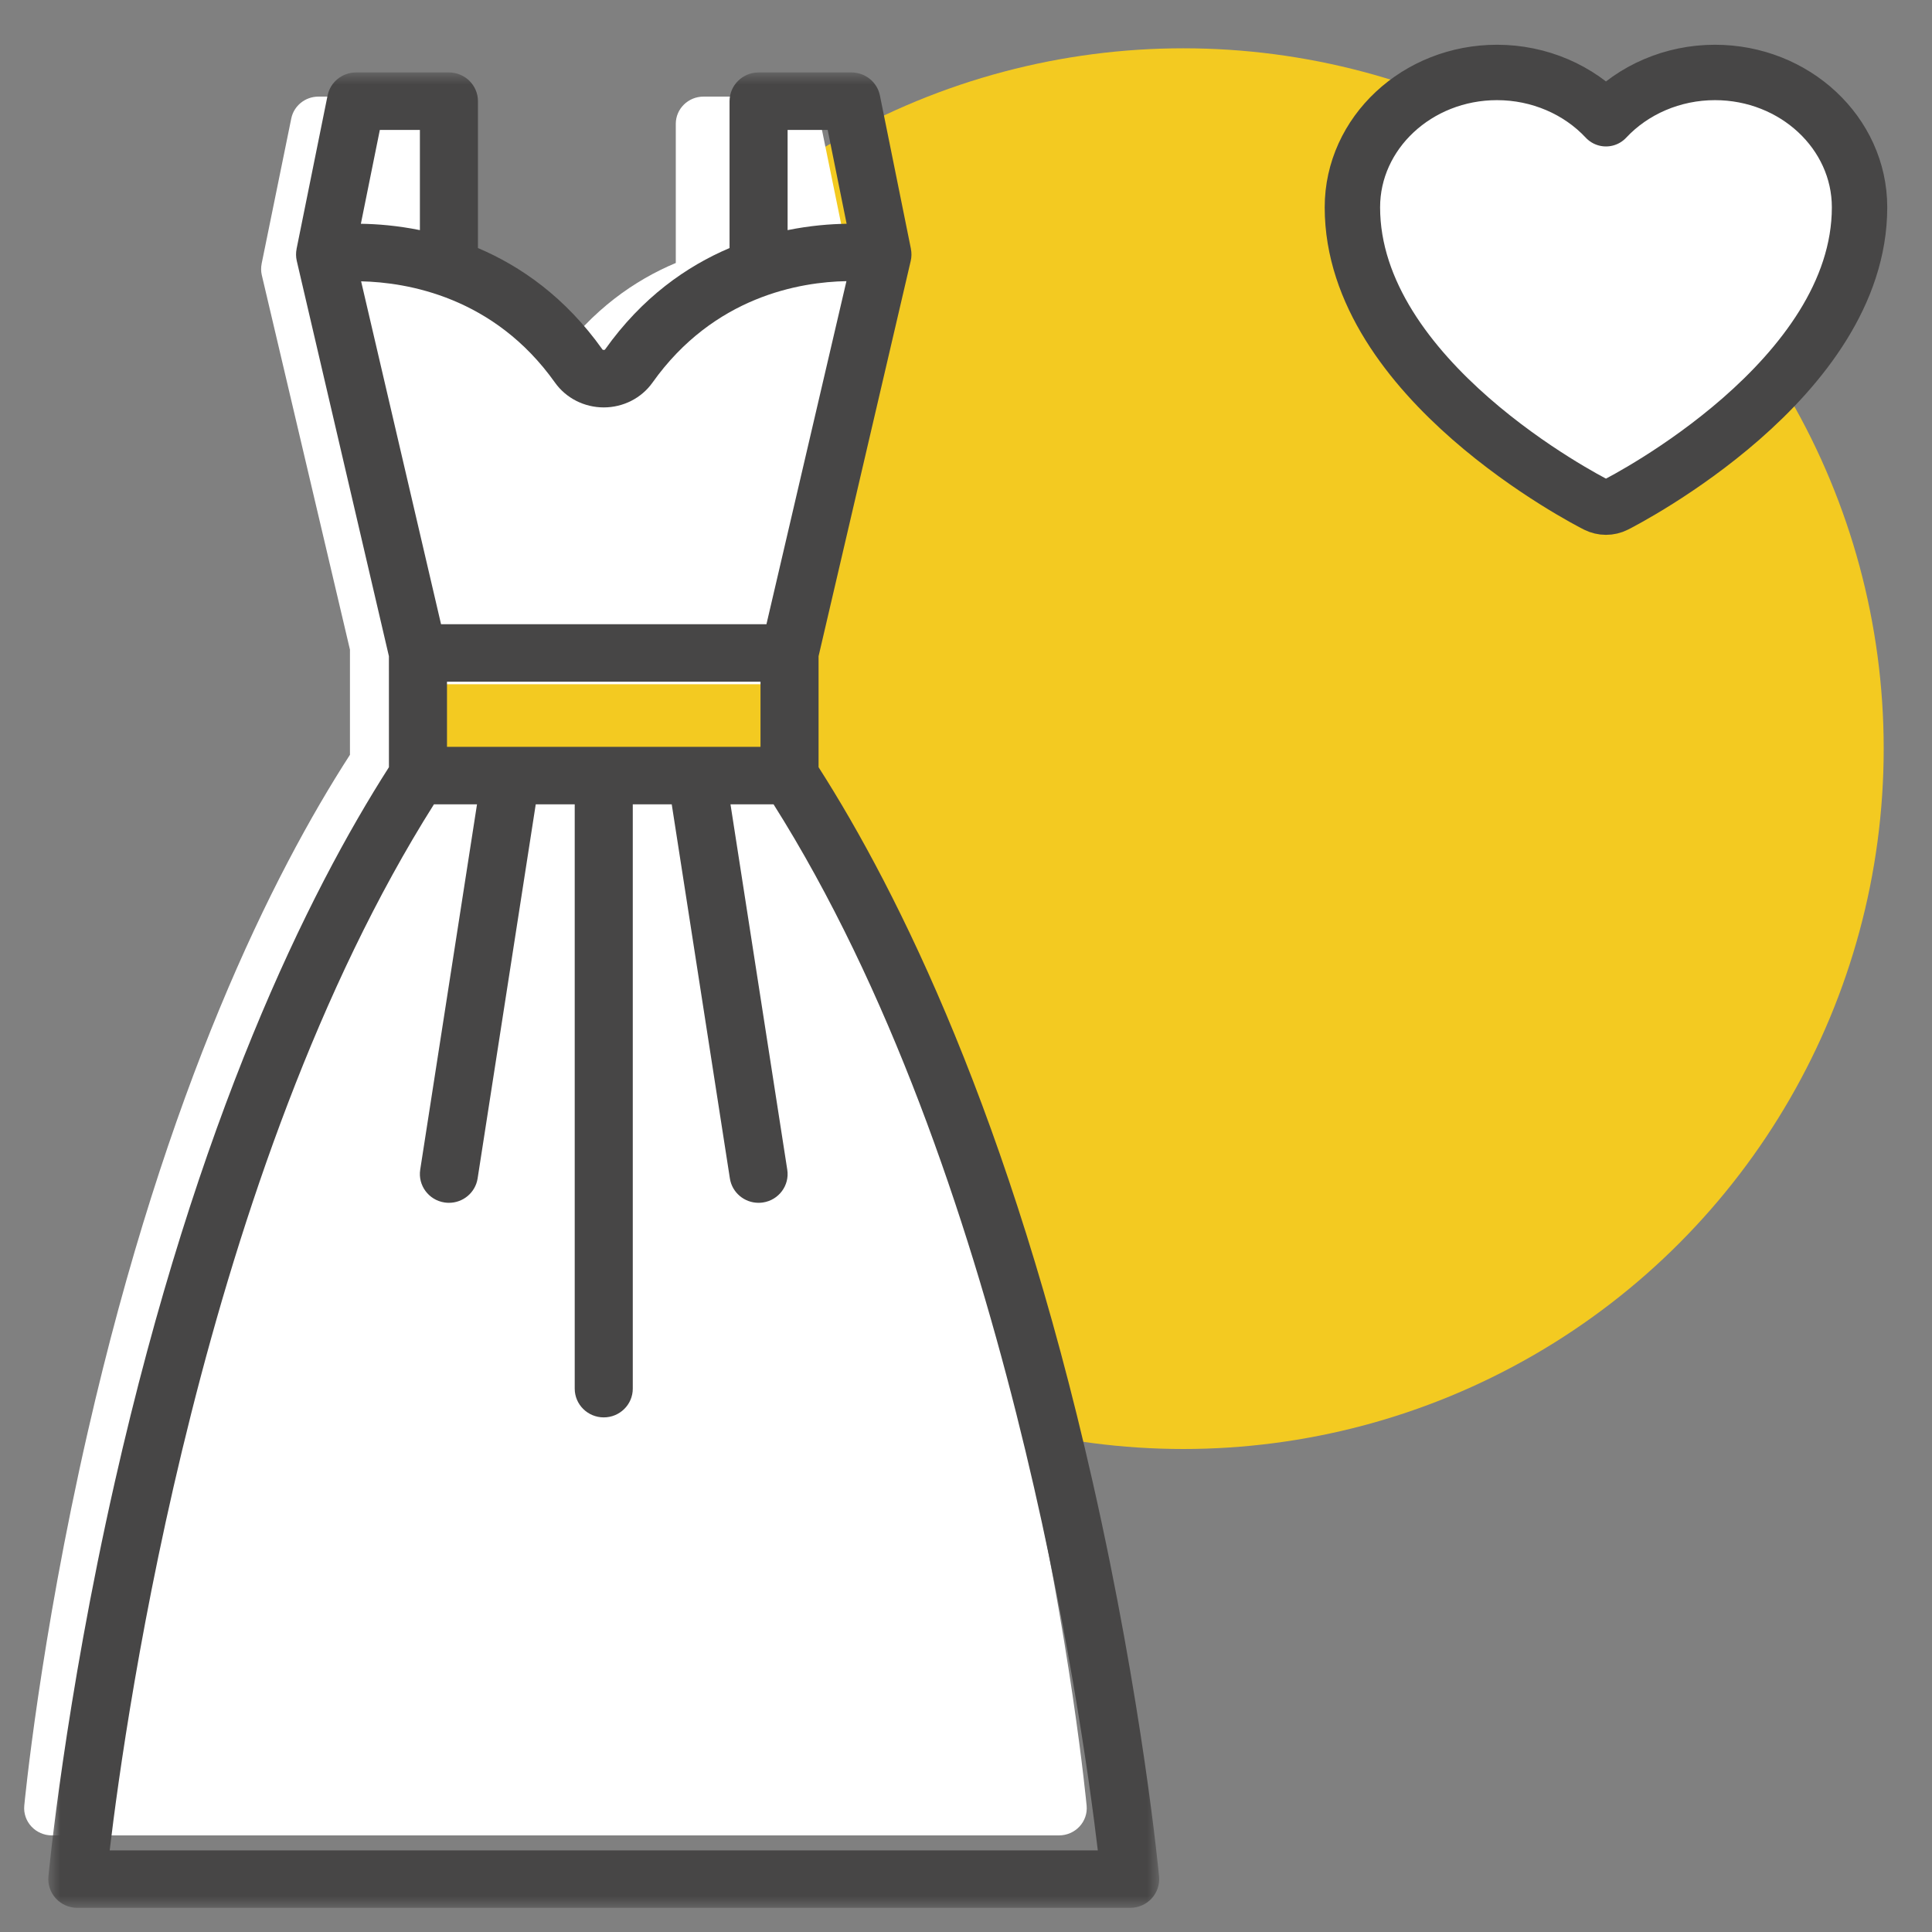 <?xml version="1.0" encoding="UTF-8"?>
<svg width="80px" height="80px" viewBox="0 0 80 80" version="1.1" xmlns="http://www.w3.org/2000/svg" xmlns:xlink="http://www.w3.org/1999/xlink">
    <rect x="0" y="0" width="80" height="80" fill="#808080" stroke="none"/>
    <!-- Generator: Sketch 50.2 (55047) - http://www.bohemiancoding.com/sketch -->
    <title>vestido/ativado</title>
    <desc>Created with Sketch.</desc>
    <defs>
        <polygon id="path-1" points="0 0 46 0 46 76 0 76"></polygon>
    </defs>
    <g id="vestido/ativado" stroke="none" stroke-width="1" fill="none" fill-rule="evenodd">
        <circle id="Oval-Copy" fill="#F3CA21" cx="49" cy="31" r="29"></circle>
        <g id="Group-2" transform="translate(1, 3)">
            <path d="M70.012,0 C68.265,0 66.625,0.713 65.5,1.917 C64.376,0.713 62.736,0 60.988,0 C57.687,0 55,2.504 55,5.584 C55,12.704 64.693,17.697 65.105,17.906 C65.229,17.968 65.365,18 65.5,18 C65.637,18 65.772,17.968 65.895,17.906 C66.308,17.697 76,12.703 76,5.584 C76,2.504 73.313,0 70.012,0" id="Stroke-20" stroke="#474646" stroke-width="2.294" fill="#FFFFFF" stroke-linecap="round" stroke-linejoin="round"></path>
            <path d="M43.995,71.771 C43.989,71.704 43.352,64.983 41.366,56.294 C38.097,41.997 33.693,33.187 30.509,28.254 L30.509,23.901 L34.159,8.393 C34.196,8.236 34.197,8.074 34.165,7.919 L34.166,7.919 L32.939,1.906 C32.832,1.379 32.36,1 31.812,1 L28.132,1 C27.497,1 26.983,1.505 26.983,2.127 L26.983,7.889 C25.291,8.599 23.523,9.815 22.049,11.87 C22.038,11.886 22.001,11.886 22,11.886 C21.998,11.886 21.961,11.886 21.95,11.87 C20.477,9.815 18.708,8.599 17.017,7.889 L17.017,2.127 C17.017,1.505 16.503,1 15.868,1 L12.188,1 C11.64,1 11.168,1.379 11.061,1.906 L9.834,7.919 L9.835,7.919 C9.803,8.074 9.804,8.236 9.841,8.393 L13.491,23.901 L13.491,28.254 C10.306,33.187 5.903,41.997 2.634,56.294 C0.648,64.983 0.011,71.704 0.005,71.771 C-0.025,72.086 0.083,72.399 0.301,72.633 C0.519,72.867 0.827,73 1.15,73 L42.85,73 C43.173,73 43.481,72.867 43.699,72.633 C43.917,72.399 44.025,72.086 43.995,71.771 Z" id="Path" fill="#FFFFFF"></path>
            <g id="Group" transform="translate(1, 0)">
                <rect id="Rectangle" fill="#F3CA21" x="15.737" y="25.333" width="15.737" height="3.619"></rect>
                <mask id="mask-2" fill="white">
                    <use xlink:href="#path-1"></use>
                </mask>
                <g id="Clip-2"></g>
                <path d="M2.542,73.62 C3.207,68.011 6.39,45.475 15.969,30.305 L17.752,30.305 L15.4,45.435 C15.3,46.084 15.75,46.692 16.406,46.792 C16.468,46.801 16.529,46.806 16.59,46.806 C17.173,46.806 17.685,46.385 17.777,45.797 L20.184,30.305 L21.798,30.305 L21.798,54.501 C21.798,55.158 22.336,55.691 23,55.691 C23.664,55.691 24.202,55.158 24.202,54.501 L24.202,30.305 L25.815,30.305 L28.223,45.797 C28.314,46.385 28.826,46.806 29.41,46.806 C29.47,46.806 29.532,46.801 29.594,46.792 C30.25,46.692 30.7,46.084 30.599,45.435 L28.248,30.305 L30.031,30.305 C39.604,45.466 42.791,68.009 43.458,73.62 L2.542,73.62 Z M12.953,8.649 C14.856,8.691 18.456,9.287 20.981,12.843 C21.438,13.486 22.193,13.87 23,13.87 C23.807,13.87 24.561,13.486 25.018,12.843 C27.561,9.263 31.147,8.676 33.049,8.642 L29.737,22.848 L16.263,22.848 L12.953,8.649 Z M15.387,2.38 L15.387,6.529 C14.459,6.341 13.619,6.275 12.943,6.266 L13.728,2.38 L15.387,2.38 Z M30.613,2.38 L32.272,2.38 L33.057,6.266 C32.381,6.275 31.541,6.341 30.613,6.529 L30.613,2.38 Z M16.509,27.925 L29.491,27.925 L29.491,25.228 L16.509,25.228 L16.509,27.925 Z M45.995,74.702 C45.988,74.632 45.323,67.538 43.246,58.366 C39.829,43.275 35.225,33.975 31.895,28.768 L31.895,24.173 L35.711,7.804 C35.75,7.638 35.751,7.467 35.718,7.303 L35.719,7.303 L34.436,0.957 C34.324,0.4 33.831,0 33.258,0 L29.411,0 C28.747,0 28.209,0.533 28.209,1.19 L28.209,7.271 C26.441,8.021 24.592,9.305 23.052,11.474 C23.04,11.49 23.001,11.49 23,11.49 C22.998,11.49 22.96,11.49 22.948,11.474 C21.408,9.305 19.559,8.022 17.791,7.271 L17.791,1.19 C17.791,0.533 17.253,0 16.589,0 L12.742,0 C12.169,0 11.676,0.4 11.564,0.957 L10.281,7.303 L10.282,7.303 C10.249,7.467 10.25,7.638 10.289,7.804 L14.104,24.173 L14.105,28.768 C10.775,33.975 6.171,43.275 2.754,58.366 C0.677,67.538 0.011,74.632 0.005,74.702 C-0.026,75.035 0.087,75.366 0.314,75.613 C0.542,75.859 0.864,76 1.202,76 L44.798,76 C45.136,76 45.458,75.859 45.686,75.613 C45.913,75.366 46.026,75.035 45.995,74.702 Z" id="Fill-1" fill="#474646" mask="url(#mask-2)"></path>
            </g>
        </g>
    </g>
</svg>